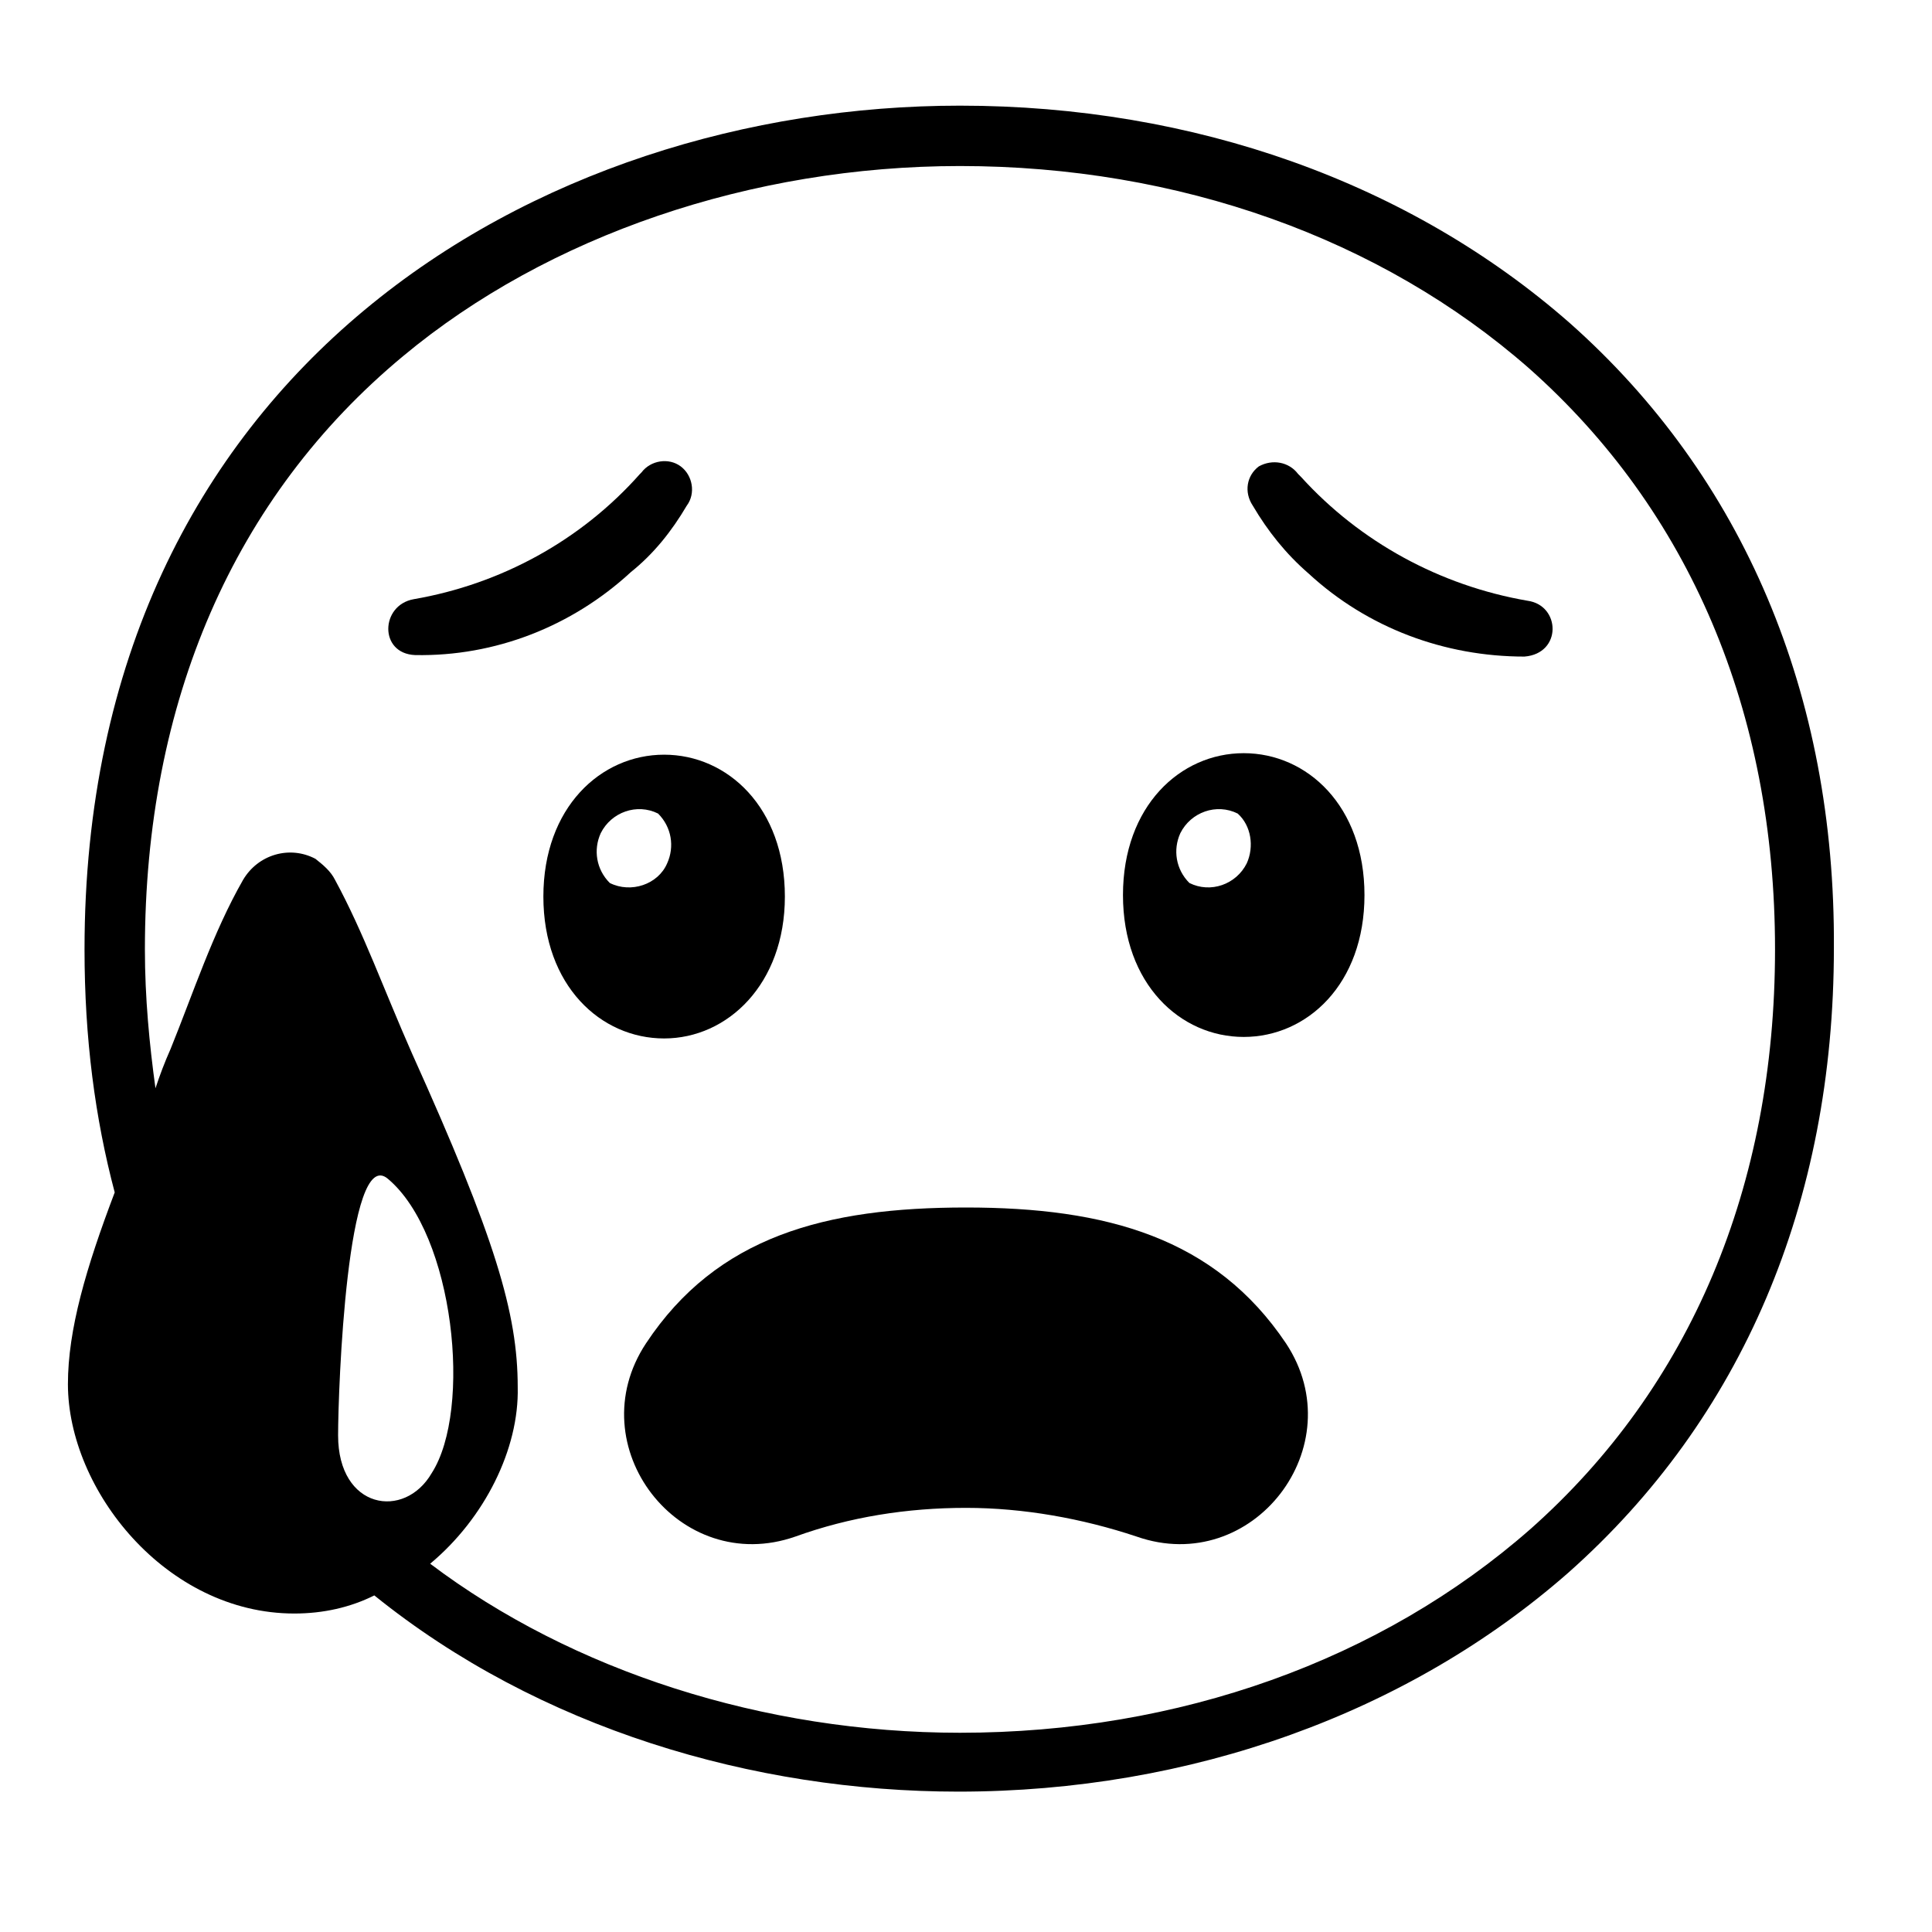 <svg viewBox="0 0 128 128" xmlns="http://www.w3.org/2000/svg">
  <g>
    <path d="M104,21.4C93.4,12.1,79.1,7,63.6,7c-27.9,0-58,17.5-58,55.9c0,5.9,0.7,11.2,2,16.1c-1.9,5-3.1,9.1-3.1,12.7 c0,7,6.5,15.2,15,15.2c1.9,0,3.7-0.4,5.3-1.2c10.9,8.8,25.1,13,38.7,13c15.4,0,29.8-5.2,40.4-14.5c11.5-10.2,17.6-24.5,17.6-41.4 C121.6,46,115.5,31.6,104,21.4z M22.4,95.1c0-3.1,0.6-19.3,3.3-17c4.4,3.7,5.6,15.3,2.9,19.5C26.8,100.7,22.4,100,22.4,95.1z M101.4,101.3c-9.9,8.7-23.3,13.5-37.8,13.5c-13,0-25.7-4.1-35.1-11.2c3.6-3,5.9-7.6,5.8-11.7c0-4.9-1.5-9.9-7-22.1 c-1.9-4.3-3.2-8-5.1-11.5c-0.3-0.6-0.8-1-1.3-1.4c-1.7-0.9-3.8-0.3-4.8,1.4c-2,3.5-3.3,7.5-4.8,11.2c-0.4,0.9-0.7,1.7-1,2.6 c-0.4-2.9-0.7-6-0.7-9.2c0-16.4,5.9-30,17.1-39.3c9.6-8,23.1-12.6,36.9-12.6c14.5,0,27.9,4.8,37.7,13.4 c10.6,9.4,16.3,22.7,16.3,38.5C117.6,78.6,112,91.9,101.4,101.3z"/>
    <path d="M64,80c-9.3,0-16.5,1.9-21.2,9c-4.5,6.8,2.2,15.5,9.9,12.8c3.6-1.3,7.4-1.9,11.3-1.9c3.8,0,7.7,0.7,11.3,1.9 c7.7,2.7,14.4-6,9.9-12.8C80.5,82,73.3,80,64,80z"/>
    <path d="M45.5,33.5c0.6-0.8,0.4-2-0.4-2.6c-0.8-0.6-2-0.4-2.6,0.4l-0.1,0.1c-3.9,4.4-9.2,7.3-15,8.3 c-2.2,0.4-2.3,3.6,0.1,3.7c5.3,0.1,10.4-1.9,14.3-5.5C43.3,36.7,44.5,35.2,45.5,33.5z"/>
    <path d="M101.2,39.8c-5.8-1-11.1-3.9-15-8.2L86,31.4c-0.6-0.8-1.7-1-2.6-0.5c-0.8,0.6-1,1.7-0.4,2.6 c1,1.7,2.2,3.2,3.7,4.5c3.9,3.6,9,5.5,14.3,5.5C103.5,43.3,103.4,40.1,101.2,39.8z"/>
    <path d="M52,59.4c0-5.9-3.8-9.4-8-9.4c-4.2,0-8,3.5-8,9.4s3.8,9.4,8,9.4C48.2,68.8,52,65.2,52,59.4z M40.4,58.5 c-0.9-0.9-1.1-2.2-0.6-3.3c0.7-1.4,2.4-2,3.8-1.3c0.9,0.9,1.1,2.2,0.6,3.3C43.6,58.6,41.8,59.2,40.4,58.5z"/>
    <path d="M82.4,49.9c-4.2,0-8,3.5-8,9.4s3.8,9.4,8,9.4s8-3.5,8-9.4S86.6,49.9,82.4,49.9z M82.6,57.2 c-0.7,1.4-2.4,2-3.8,1.3c-0.9-0.9-1.1-2.2-0.6-3.3c0.7-1.4,2.4-2,3.8-1.3C82.9,54.7,83.1,56.1,82.6,57.2z"/>
  </g>
</svg>